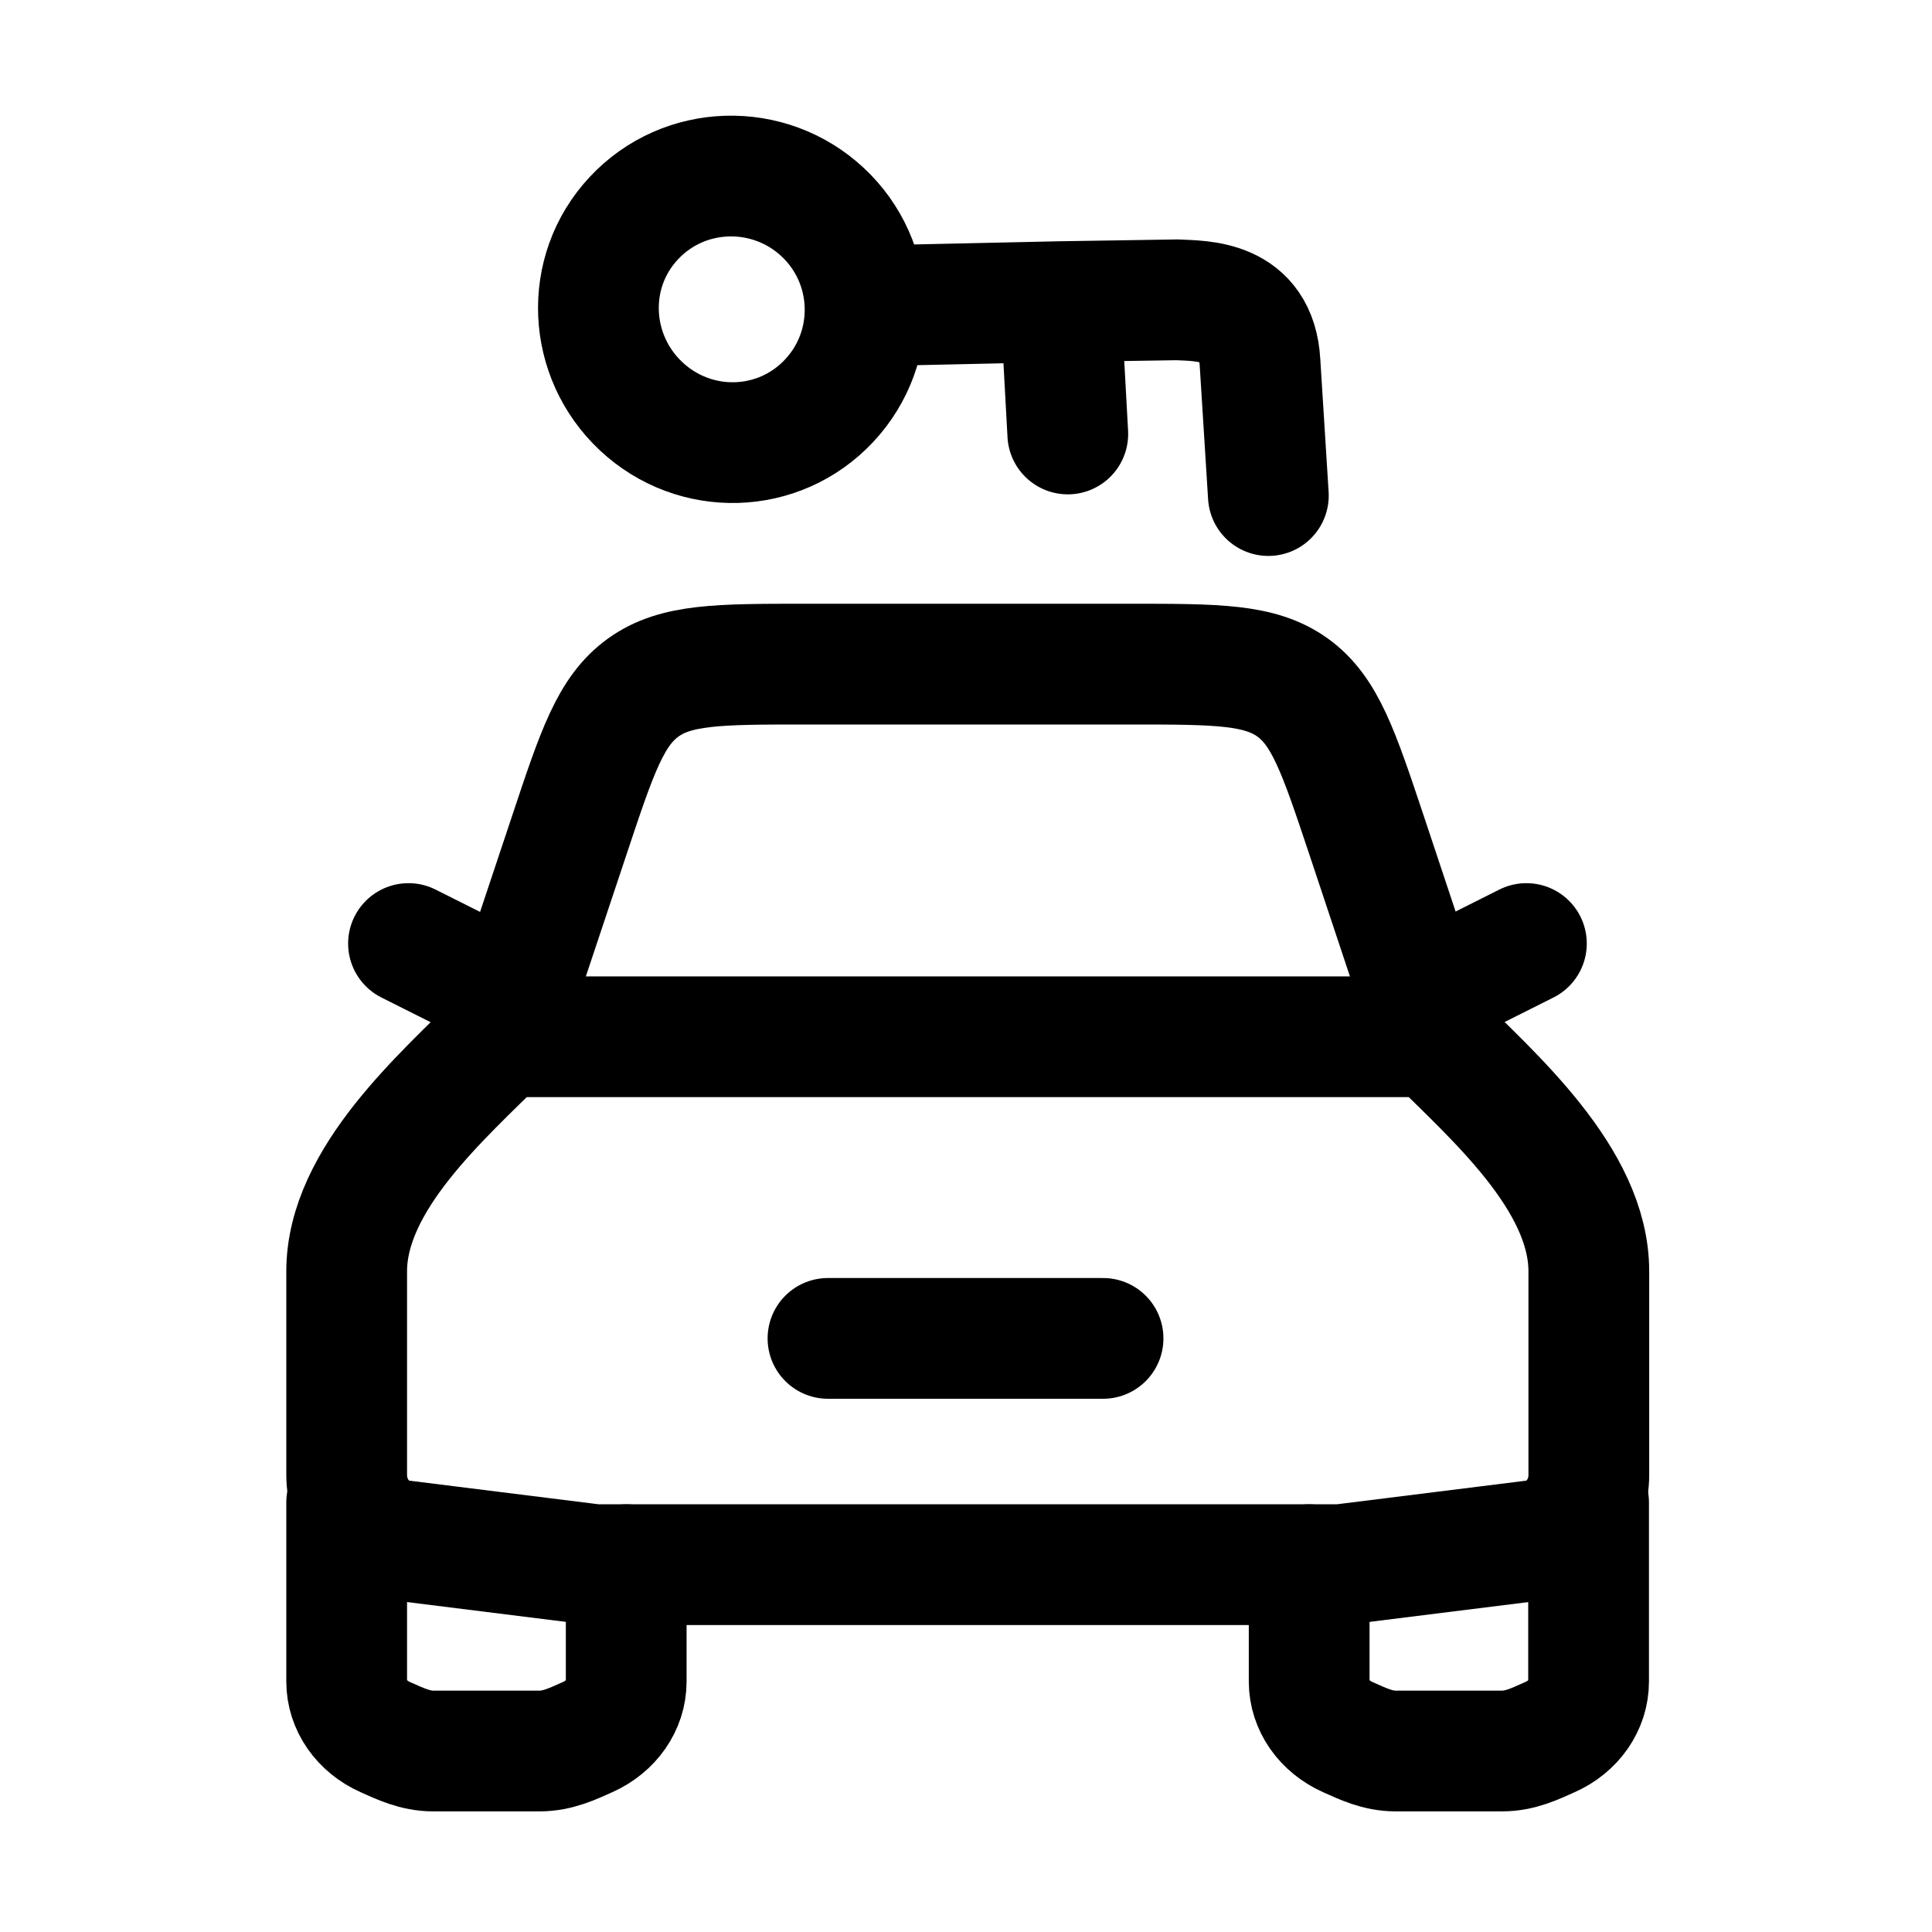 <svg xmlns="http://www.w3.org/2000/svg" viewBox="0 0 16 16" fill="none" aria-hidden="true" width="16" height="16"><path d="M6.857 11.084H9.135" stroke="currentColor" stroke-linecap="round" stroke-linejoin="round"/><path d="M2.871 12.443V13.926C2.871 14.121 2.995 14.299 3.191 14.386C3.318 14.443 3.44 14.501 3.586 14.501H4.47C4.617 14.501 4.739 14.443 4.866 14.386C5.062 14.299 5.186 14.121 5.186 13.926V12.958" stroke="currentColor" stroke-linecap="round" stroke-linejoin="round"/><path d="M10.842 12.958V13.926C10.842 14.121 10.966 14.299 11.162 14.386C11.289 14.443 11.41 14.501 11.557 14.501H12.441C12.588 14.501 12.709 14.443 12.836 14.386C13.033 14.299 13.156 14.121 13.156 13.926V12.443" stroke="currentColor" stroke-linecap="round" stroke-linejoin="round"/><path d="M12.127 8.072L12.641 7.814" stroke="currentColor" stroke-linecap="round" stroke-linejoin="round"/><path d="M3.897 8.072L3.383 7.814" stroke="currentColor" stroke-linecap="round" stroke-linejoin="round"/><path d="M4.158 8.586L4.718 6.907C4.944 6.228 5.057 5.888 5.327 5.694C5.596 5.5 5.954 5.5 6.67 5.5H9.362C10.078 5.5 10.435 5.5 10.705 5.694C10.974 5.888 11.087 6.228 11.314 6.907L11.873 8.586" stroke="currentColor" stroke-linejoin="round"/><path d="M4.157 8.586H11.872C12.364 9.078 13.158 9.764 13.158 10.529V12.215C13.158 12.492 12.963 12.726 12.704 12.758L11.101 12.958H4.928L3.325 12.758C3.066 12.726 2.871 12.492 2.871 12.215V10.529C2.871 9.764 3.665 9.078 4.157 8.586Z" stroke="currentColor" stroke-linejoin="round"/><path d="M6.867 3.318C6.449 3.765 5.755 3.781 5.311 3.366C4.867 2.951 4.831 2.254 5.249 1.807C5.667 1.359 6.369 1.342 6.813 1.757C7.258 2.172 7.285 2.871 6.867 3.318Z" stroke="currentColor"/><path d="M7.415 2.528L8.783 2.498M8.783 2.498L9.746 2.483C9.955 2.493 10.406 2.479 10.435 3.004L10.504 4.104M8.783 2.498L8.843 3.594" stroke="currentColor" stroke-linecap="round"/></svg>